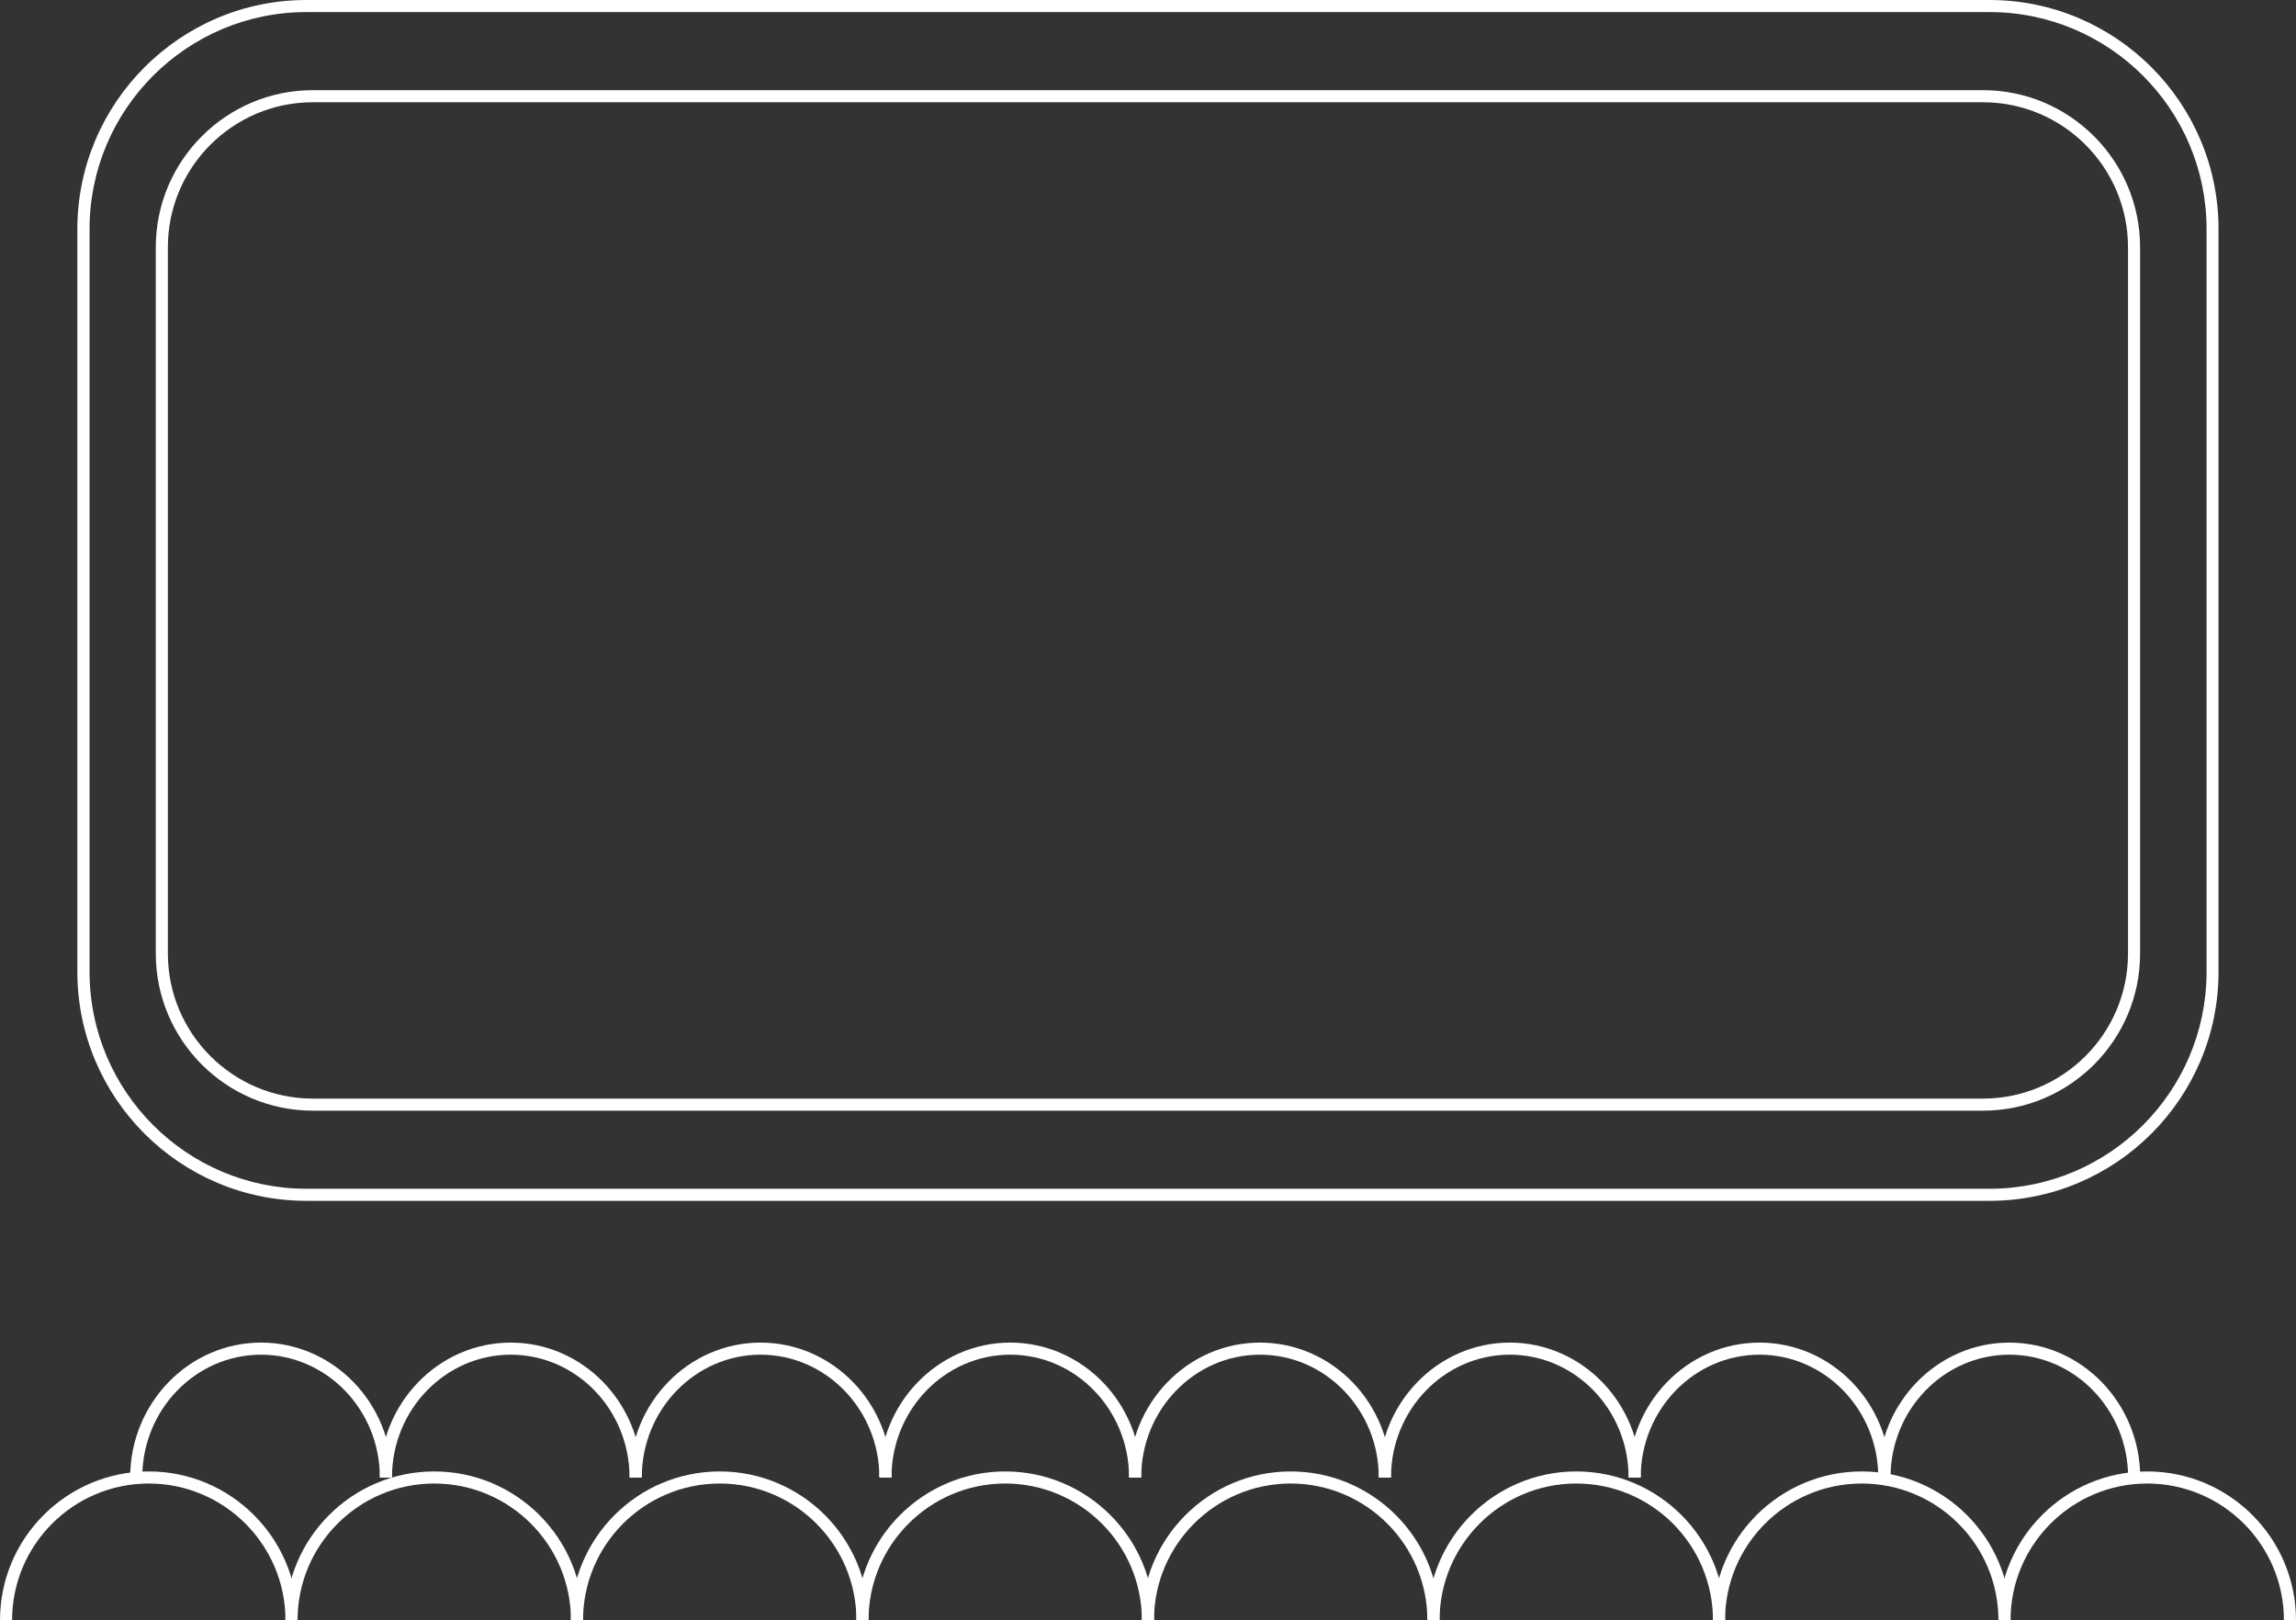 <?xml version="1.0" encoding="UTF-8"?>
<svg id="Layer_2" data-name="Layer 2" xmlns="http://www.w3.org/2000/svg" viewBox="0 0 189.97 134.06">
  <rect x="0" y="0" width="189.97" height="134.06" fill="#333333" stroke="none"/>
  <defs>
    <style>
      .cls-1 {
        fill: #fff;
      }
    </style>
  </defs>
  <g id="Layer_1-2" data-name="Layer 1">
    <g id="Projection_icon" data-name="Projection icon">
      <path class="cls-1" d="m164.61,99.36H25.35c-10.45,0-18.95-8.5-18.95-18.95V18.95C6.41,8.5,14.91,0,25.35,0h139.26c10.45,0,18.95,8.5,18.95,18.95v61.46c0,10.45-8.5,18.95-18.95,18.95ZM25.35,1C15.46,1,7.41,9.05,7.41,18.95v61.46c0,9.9,8.05,17.95,17.95,17.95h139.26c9.9,0,17.95-8.05,17.95-17.95V18.95c0-9.9-8.05-17.95-17.95-17.95H25.35Z"/>
      <path class="cls-1" d="m164.07,91.9H25.89c-7.17,0-13-5.83-13-13V20.46c0-7.17,5.83-13,13-13h138.18c7.17,0,13,5.83,13,13v58.44c0,7.17-5.83,13-13,13ZM25.89,8.46c-6.62,0-12,5.38-12,12v58.44c0,6.62,5.38,12,12,12h138.18c6.62,0,12-5.38,12-12V20.46c0-6.62-5.38-12-12-12H25.89Z"/>
      <path class="cls-1" d="m24.62,134.06h-1c0-6.24-5.07-11.31-11.31-11.31s-11.31,5.07-11.31,11.31H0c0-6.79,5.52-12.31,12.31-12.31s12.31,5.52,12.31,12.31Z"/>
      <path class="cls-1" d="m48.24,134.06h-1c0-6.24-5.07-11.31-11.31-11.31s-11.31,5.07-11.31,11.31h-1c0-6.79,5.52-12.31,12.31-12.31s12.31,5.52,12.31,12.31Z"/>
      <path class="cls-1" d="m71.86,134.06h-1c0-6.24-5.07-11.31-11.31-11.31s-11.31,5.07-11.31,11.31h-1c0-6.79,5.52-12.31,12.31-12.31s12.31,5.52,12.31,12.31Z"/>
      <path class="cls-1" d="m95.48,134.06h-1c0-6.24-5.07-11.31-11.31-11.31s-11.31,5.07-11.31,11.31h-1c0-6.79,5.52-12.31,12.31-12.31s12.31,5.52,12.31,12.31Z"/>
      <path class="cls-1" d="m119.1,134.06h-1c0-6.24-5.07-11.31-11.31-11.31s-11.31,5.07-11.31,11.31h-1c0-6.79,5.52-12.31,12.31-12.31s12.31,5.52,12.31,12.31Z"/>
      <path class="cls-1" d="m142.73,134.06h-1c0-6.24-5.07-11.31-11.31-11.31s-11.31,5.07-11.31,11.31h-1c0-6.79,5.52-12.31,12.31-12.31s12.31,5.52,12.31,12.31Z"/>
      <path class="cls-1" d="m166.35,134.06h-1c0-6.24-5.07-11.31-11.31-11.31s-11.31,5.07-11.31,11.31h-1c0-6.79,5.52-12.31,12.31-12.31s12.31,5.52,12.31,12.31Z"/>
      <path class="cls-1" d="m189.97,134.06h-1c0-6.24-5.07-11.31-11.31-11.31s-11.31,5.07-11.31,11.31h-1c0-6.79,5.52-12.31,12.31-12.31s12.31,5.52,12.31,12.31Z"/>
      <path class="cls-1" d="m32.43,122.25h-1c0-5.6-4.41-10.16-9.83-10.16s-9.83,4.56-9.83,10.16h-1c0-6.15,4.86-11.16,10.83-11.16s10.83,5.01,10.83,11.16Z"/>
      <path class="cls-1" d="m53.09,122.25h-1c0-5.6-4.41-10.16-9.83-10.16s-9.83,4.56-9.83,10.16h-1c0-6.15,4.86-11.16,10.83-11.16s10.83,5.01,10.83,11.16Z"/>
      <path class="cls-1" d="m73.76,122.25h-1c0-5.6-4.41-10.16-9.83-10.16s-9.83,4.56-9.83,10.16h-1c0-6.15,4.86-11.16,10.83-11.16s10.83,5.01,10.83,11.16Z"/>
      <path class="cls-1" d="m94.42,122.25h-1c0-5.6-4.41-10.16-9.83-10.16s-9.83,4.56-9.83,10.16h-1c0-6.15,4.86-11.16,10.83-11.16s10.83,5.01,10.83,11.16Z"/>
      <path class="cls-1" d="m115.08,122.25h-1c0-5.6-4.41-10.16-9.83-10.16s-9.83,4.56-9.83,10.16h-1c0-6.15,4.86-11.16,10.83-11.16s10.83,5.01,10.83,11.16Z"/>
      <path class="cls-1" d="m135.75,122.25h-1c0-5.6-4.41-10.16-9.83-10.16s-9.83,4.56-9.83,10.16h-1c0-6.15,4.86-11.16,10.83-11.16s10.83,5.01,10.83,11.16Z"/>
      <path class="cls-1" d="m156.41,122.25h-1c0-5.6-4.41-10.16-9.83-10.16s-9.83,4.56-9.83,10.16h-1c0-6.15,4.86-11.16,10.83-11.16s10.83,5.01,10.83,11.16Z"/>
      <path class="cls-1" d="m177.08,122.25h-1c0-5.6-4.41-10.16-9.83-10.16s-9.83,4.56-9.83,10.16h-1c0-6.15,4.86-11.16,10.83-11.16s10.83,5.01,10.83,11.16Z"/>
    </g>
  </g>
</svg>